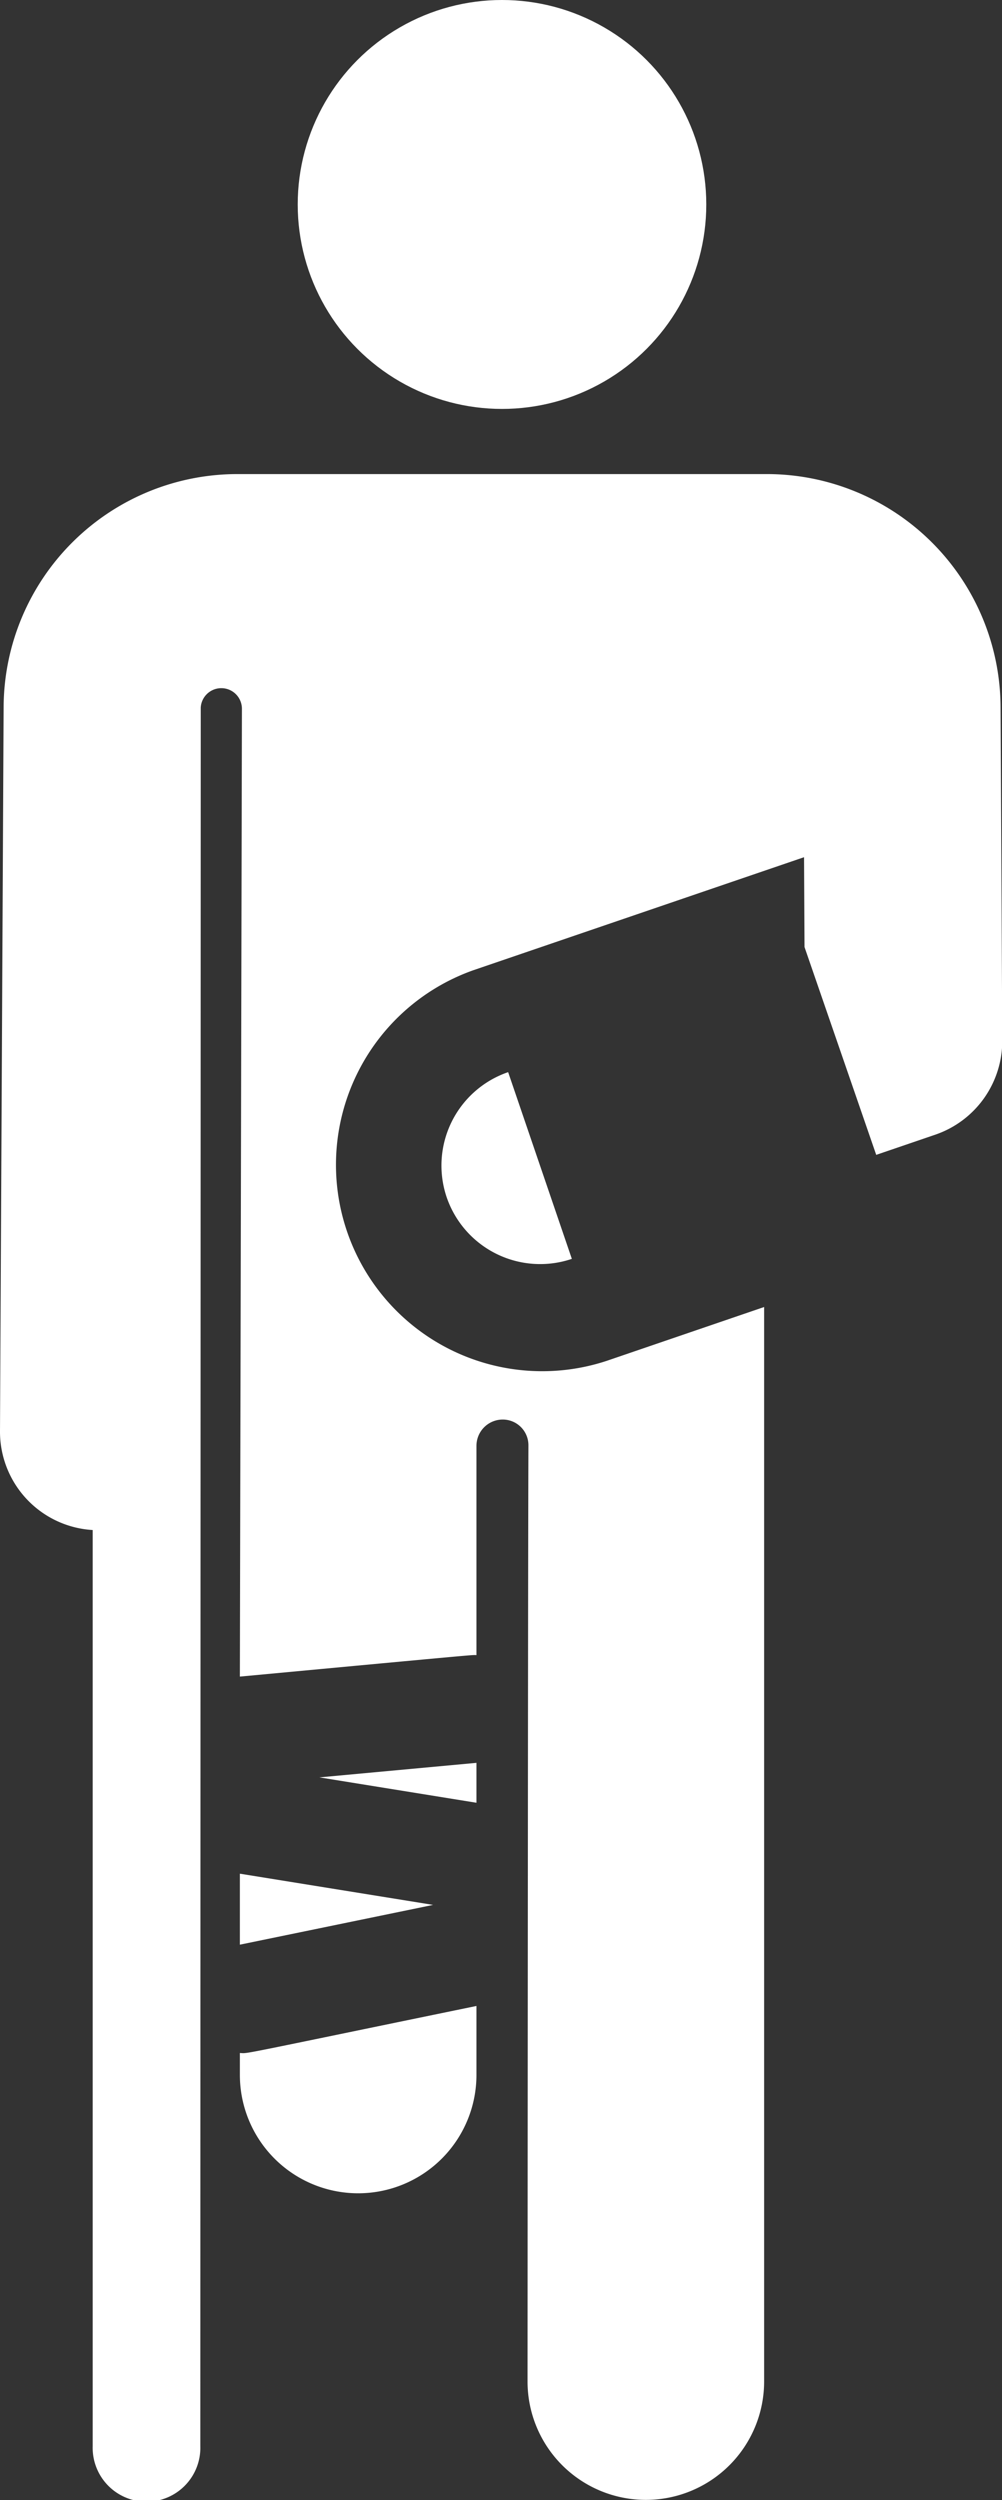 <svg xmlns="http://www.w3.org/2000/svg" width="21.533" height="53.68" viewBox="0 0 21.533 53.68">
  <rect x="0" y="0" width="21.533" height="53.68" fill="#333333" stroke="none"/>
  <g id="accident" transform="translate(-138.962)">
    <g id="XMLID_29_" transform="translate(138.962 0)">
      <path id="XMLID_87_" d="M183.53,347.811v1.524l4.152-.854Z" transform="translate(-178.375 -307.581)" fill="#fff"/>
      <path id="XMLID_861_" d="M201.679,328.095v-.857l-3.375.312Z" transform="translate(-191.44 -289.388)" fill="#fff"/>
      <path id="XMLID_862_" d="M183.53,373.373v.47a2.542,2.542,0,0,0,5.084,0v-1.48C183.332,373.45,183.732,373.381,183.53,373.373Z" transform="translate(-178.375 -329.293)" fill="#fff"/>
      <circle id="XMLID_875_" cx="4.39" cy="4.39" r="4.39" transform="translate(6.398)" fill="#fff"/>
      <path id="XMLID_876_" d="M221.084,201.713a2.124,2.124,0,0,0,2.689,1.32l-1.369-4.009h0A2.12,2.12,0,0,0,221.084,201.713Z" transform="translate(-211.484 -176.004)" fill="#fff"/>
      <path id="XMLID_877_" d="M160.5,100.126l-.019-3.845-.017-3.287a5.024,5.024,0,0,0-5.013-4.988H144.053a5.024,5.024,0,0,0-5.013,4.988l-.078,15.562a2.116,2.116,0,0,0,1.992,2.122v19.672a1.157,1.157,0,1,0,2.313,0c0-1.476.009-37.334.009-37.334h0a.443.443,0,0,1,.885.025l-.044,20.784c5.355-.5,4.968-.464,5.084-.461v-4.493a.565.565,0,0,1,.565-.565.552.552,0,0,1,.552.554c-.012,3.29-.019,20.1-.019,20.1a2.542,2.542,0,1,0,5.084,0V105.89L152,107.046a4.432,4.432,0,0,1-2.864-8.388l7.105-2.426.01,1.929,1.541,4.462h0l1.271-.434h0A2.127,2.127,0,0,0,160.5,100.126Z" transform="translate(-138.962 -77.827)" fill="#fff"/>
    </g>
  </g>
</svg>
